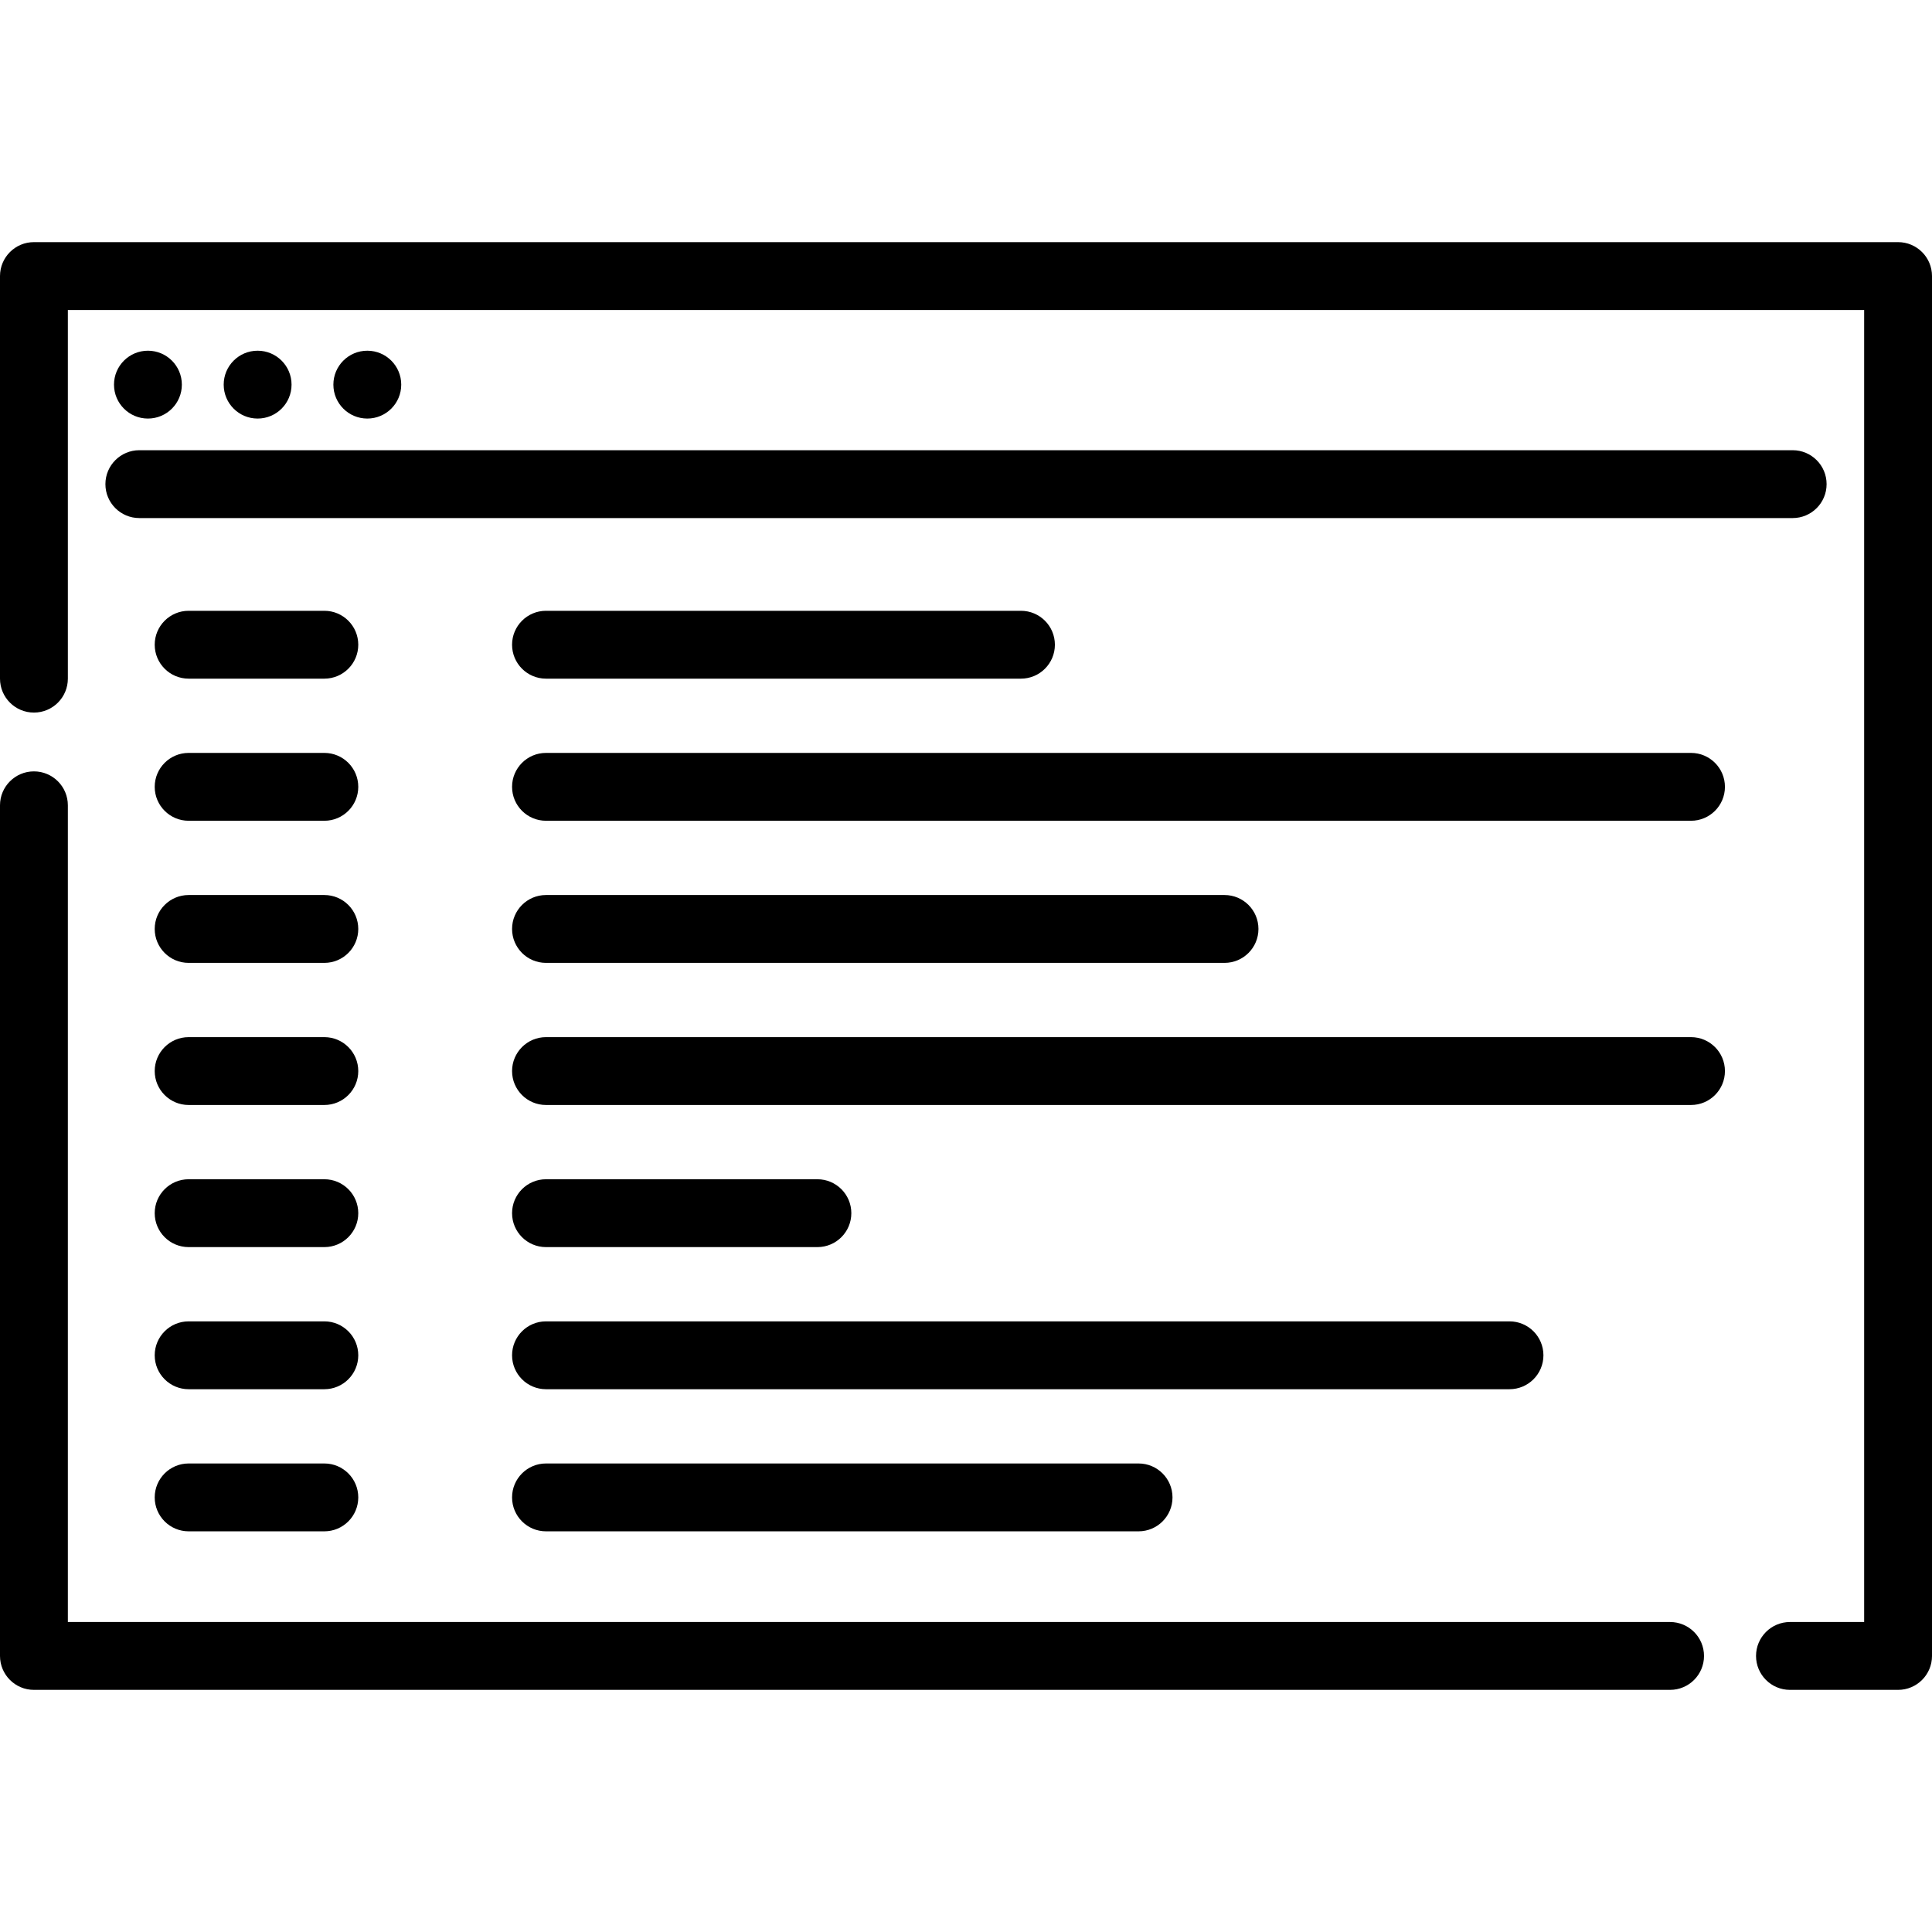 <?xml version="1.0" encoding="iso-8859-1"?>
<!-- Generator: Adobe Illustrator 19.0.0, SVG Export Plug-In . SVG Version: 6.00 Build 0)  -->
<svg version="1.1" id="Layer_1" xmlns="http://www.w3.org/2000/svg" xmlns:xlink="http://www.w3.org/1999/xlink" x="0px" y="0px"
	 viewBox="0 0 512 512" style="enable-background:new 0 0 512 512;" xml:space="preserve">
<g>
	<g>
		<path d="M503.009,64.167H8.991C4.026,64.167,0,68.193,0,73.158v106.691c0,4.965,4.026,8.991,8.991,8.991
			c4.965,0,8.991-4.026,8.991-8.991v-97.7h476.037v347.702h-19.661c-4.965,0-8.991,4.025-8.991,8.991s4.025,8.991,8.991,8.991
			h28.652c4.965,0,8.991-4.025,8.991-8.991V73.158C512,68.193,507.975,64.167,503.009,64.167z"/>
	</g>
</g>
<g>
	<g>
		<path d="M442.59,429.852H17.982V213.415c0-4.965-4.026-8.991-8.991-8.991c-4.965,0-8.991,4.026-8.991,8.991v225.427
			c0,4.965,4.026,8.991,8.991,8.991H442.59c4.965,0,8.991-4.025,8.991-8.991S447.555,429.852,442.59,429.852z"/>
	</g>
</g>
<g>
	<g>
		<path d="M475.077,119.311H36.925c-4.965,0-8.991,4.026-8.991,8.991s4.025,8.991,8.991,8.991h438.152
			c4.965,0,8.991-4.025,8.991-8.991S480.042,119.311,475.077,119.311z"/>
	</g>
</g>
<g>
	<g>
		<path d="M85.955,161.867H49.991c-4.965,0-8.991,4.025-8.991,8.991s4.025,8.991,8.991,8.991h35.963
			c4.965,0,8.991-4.025,8.991-8.991S90.92,161.867,85.955,161.867z"/>
	</g>
</g>
<g>
	<g>
		<path d="M85.955,199.529H49.991c-4.965,0-8.991,4.026-8.991,8.991c0,4.965,4.025,8.991,8.991,8.991h35.963
			c4.965,0,8.991-4.026,8.991-8.991C94.945,203.555,90.92,199.529,85.955,199.529z"/>
	</g>
</g>
<g>
	<g>
		<path d="M85.955,237.19H49.991c-4.965,0-8.991,4.025-8.991,8.991s4.025,8.991,8.991,8.991h35.963c4.965,0,8.991-4.026,8.991-8.991
			S90.92,237.19,85.955,237.19z"/>
	</g>
</g>
<g>
	<g>
		<path d="M85.955,274.852H49.991c-4.965,0-8.991,4.026-8.991,8.991c0,4.965,4.025,8.991,8.991,8.991h35.963
			c4.965,0,8.991-4.026,8.991-8.991C94.945,278.877,90.92,274.852,85.955,274.852z"/>
	</g>
</g>
<g>
	<g>
		<path d="M85.955,312.514H49.991c-4.965,0-8.991,4.025-8.991,8.991s4.025,8.991,8.991,8.991h35.963
			c4.965,0,8.991-4.025,8.991-8.991S90.92,312.514,85.955,312.514z"/>
	</g>
</g>
<g>
	<g>
		<path d="M85.955,350.174H49.991c-4.965,0-8.991,4.025-8.991,8.991s4.025,8.991,8.991,8.991h35.963
			c4.965,0,8.991-4.026,8.991-8.991S90.92,350.174,85.955,350.174z"/>
	</g>
</g>
<g>
	<g>
		<path d="M85.955,387.836H49.991c-4.965,0-8.991,4.025-8.991,8.991s4.025,8.991,8.991,8.991h35.963
			c4.965,0,8.991-4.025,8.991-8.991S90.92,387.836,85.955,387.836z"/>
	</g>
</g>
<g>
	<g>
		<path d="M270.566,161.867H144.694c-4.965,0-8.991,4.025-8.991,8.991s4.026,8.991,8.991,8.991h125.871
			c4.965,0,8.991-4.025,8.991-8.991S275.531,161.867,270.566,161.867z"/>
	</g>
</g>
<g>
	<g>
		<path d="M448.134,199.529h-303.44c-4.965,0-8.991,4.026-8.991,8.991c0,4.965,4.026,8.991,8.991,8.991h303.44
			c4.965,0,8.991-4.026,8.991-8.991C457.125,203.555,453.099,199.529,448.134,199.529z"/>
	</g>
</g>
<g>
	<g>
		<path d="M324.511,237.19H144.694c-4.965,0-8.991,4.025-8.991,8.991s4.026,8.991,8.991,8.991h179.816
			c4.965,0,8.991-4.026,8.991-8.991S329.476,237.19,324.511,237.19z"/>
	</g>
</g>
<g>
	<g>
		<path d="M448.134,274.852h-303.44c-4.965,0-8.991,4.026-8.991,8.991c0,4.965,4.026,8.991,8.991,8.991h303.44
			c4.965,0,8.991-4.026,8.991-8.991C457.125,278.877,453.099,274.852,448.134,274.852z"/>
	</g>
</g>
<g>
	<g>
		<path d="M216.621,312.514h-71.926c-4.965,0-8.991,4.025-8.991,8.991s4.026,8.991,8.991,8.991h71.926
			c4.965,0,8.991-4.025,8.991-8.991S221.586,312.514,216.621,312.514z"/>
	</g>
</g>
<g>
	<g>
		<path d="M400.033,350.174H144.694c-4.965,0-8.991,4.025-8.991,8.991s4.026,8.991,8.991,8.991h255.339
			c4.965,0,8.991-4.025,8.991-8.991C409.024,354.2,404.999,350.174,400.033,350.174z"/>
	</g>
</g>
<g>
	<g>
		<path d="M301.734,387.836H144.694c-4.965,0-8.991,4.025-8.991,8.991s4.026,8.991,8.991,8.991h157.039
			c4.965,0,8.991-4.025,8.991-8.991S306.699,387.836,301.734,387.836z"/>
	</g>
</g>
<g>
	<g>
		<circle cx="39.202" cy="101.932" r="8.991"/>
	</g>
</g>
<g>
	<g>
		<circle cx="97.34" cy="101.932" r="8.991"/>
	</g>
</g>
<g>
	<g>
		<circle cx="68.273" cy="101.932" r="8.991"/>
	</g>
</g>
<g>
</g>
<g>
</g>
<g>
</g>
<g>
</g>
<g>
</g>
<g>
</g>
<g>
</g>
<g>
</g>
<g>
</g>
<g>
</g>
<g>
</g>
<g>
</g>
<g>
</g>
<g>
</g>
<g>
</g>
</svg>
